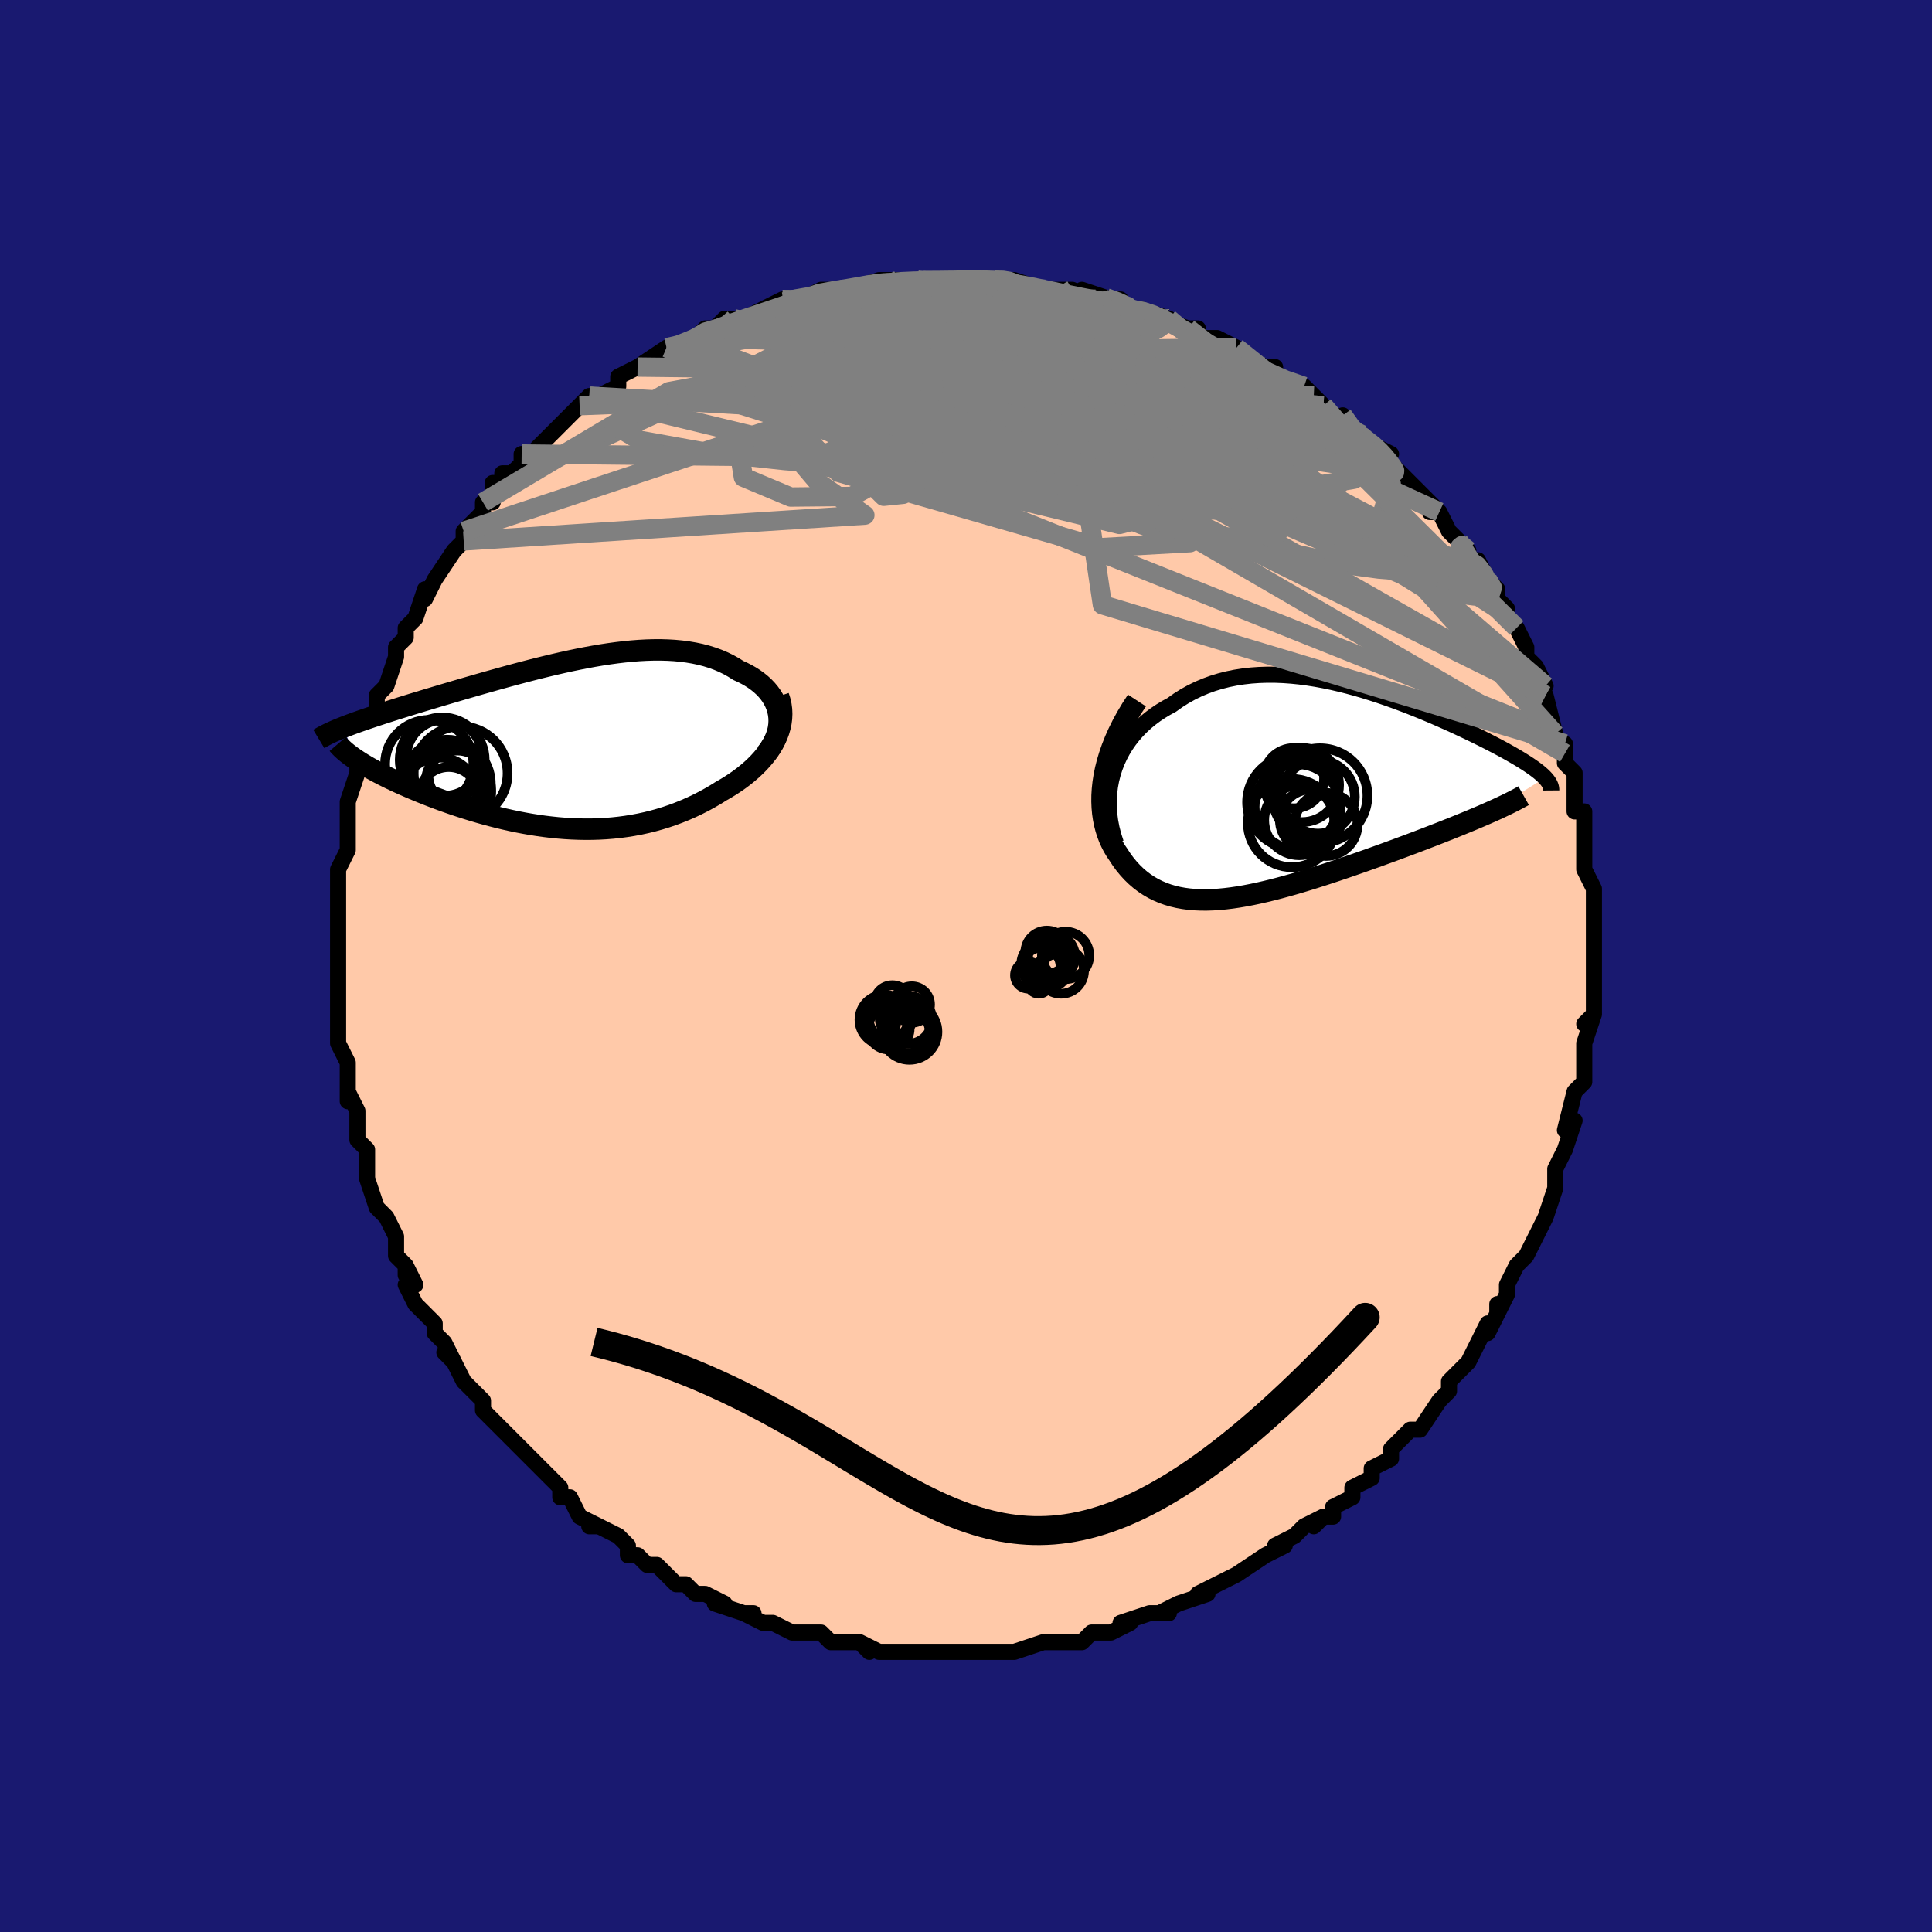 <svg viewBox="-100 -100 200 200" xmlns="http://www.w3.org/2000/svg" width="400" height="400" id="face-svg"><defs><clipPath id="leftEyeClipPath"><polyline points="22.197,-3.194,22.115,-3.575,21.999,-3.946,21.852,-4.307,21.675,-4.656,21.469,-4.995,21.235,-5.321,20.974,-5.634,20.686,-5.935,20.374,-6.221,20.038,-6.494,19.68,-6.753,19.299,-6.998,18.897,-7.227,18.475,-7.443,18.034,-7.643,17.539,-7.957,17.02,-8.247,16.478,-8.511,15.914,-8.75,15.328,-8.963,14.722,-9.151,14.097,-9.313,13.453,-9.449,12.791,-9.561,12.113,-9.649,11.419,-9.714,10.711,-9.755,9.989,-9.775,9.254,-9.773,8.508,-9.751,7.752,-9.71,6.986,-9.65,6.212,-9.573,5.431,-9.48,4.644,-9.372,3.852,-9.251,3.057,-9.116,2.258,-8.969,1.458,-8.812,0.657,-8.646,-0.143,-8.471,-0.942,-8.288,-1.738,-8.099,-2.531,-7.905,-3.319,-7.706,-4.102,-7.503,-4.878,-7.298,-5.647,-7.091,-6.407,-6.882,-7.159,-6.673,-7.901,-6.465,-8.632,-6.257,-9.351,-6.05,-10.059,-5.846,-10.753,-5.644,-11.434,-5.444,-12.102,-5.247,-12.754,-5.054,-13.392,-4.864,-14.014,-4.678,-14.621,-4.495,-15.212,-4.316,-15.786,-4.14,-16.343,-3.968,-16.885,-3.799,-17.41,-3.633,-17.922,-3.471,-18.419,-3.311,-18.902,-3.155,-19.37,-3.002,-19.823,-2.851,-20.261,-2.704,-20.685,-2.56,-21.092,-2.418,-21.485,-2.279,-21.862,-2.142,-22.224,-2.008,-22.57,-1.877,-22.901,-1.747,-21.469,1.625,-21.188,1.808,-20.892,1.993,-20.581,2.181,-20.254,2.372,-19.913,2.565,-19.556,2.76,-19.185,2.958,-18.799,3.157,-18.398,3.358,-17.984,3.56,-17.556,3.764,-17.114,3.968,-16.66,4.173,-16.192,4.379,-15.71,4.586,-15.213,4.794,-14.701,5.004,-14.173,5.214,-13.631,5.424,-13.076,5.634,-12.507,5.842,-11.925,6.049,-11.332,6.254,-10.726,6.455,-10.109,6.653,-9.482,6.847,-8.845,7.036,-8.199,7.219,-7.544,7.395,-6.882,7.564,-6.211,7.726,-5.534,7.879,-4.851,8.022,-4.162,8.155,-3.469,8.278,-2.771,8.389,-2.069,8.488,-1.364,8.573,-0.657,8.646,0.052,8.704,0.762,8.747,1.474,8.775,2.185,8.787,2.897,8.783,3.607,8.762,4.317,8.723,5.024,8.666,5.729,8.591,6.431,8.498,7.13,8.386,7.825,8.255,8.516,8.105,9.202,7.935,9.882,7.746,10.556,7.538,11.225,7.311,11.885,7.064,12.539,6.799,13.184,6.516,13.82,6.214,14.447,5.895,15.063,5.558,15.668,5.206,16.261,4.837,16.753,4.555,17.232,4.26,17.698,3.955,18.15,3.638,18.586,3.311,19.006,2.972,19.409,2.624,19.793,2.265,20.158,1.897,20.502,1.519,20.824,1.132,21.123,0.736,21.397,0.332,21.646,-0.08,21.866,-0.499"></polyline></clipPath><clipPath id="rightEyeClipPath"><polyline points="-19.852,-2.002,-19.651,-2.633,-19.415,-3.244,-19.144,-3.834,-18.841,-4.403,-18.507,-4.95,-18.143,-5.474,-17.751,-5.976,-17.332,-6.454,-16.887,-6.908,-16.419,-7.338,-15.927,-7.745,-15.413,-8.127,-14.879,-8.485,-14.326,-8.819,-13.755,-9.129,-13.099,-9.596,-12.421,-10.025,-11.721,-10.416,-11.001,-10.767,-10.263,-11.08,-9.507,-11.355,-8.736,-11.591,-7.95,-11.79,-7.152,-11.953,-6.342,-12.079,-5.523,-12.172,-4.696,-12.23,-3.862,-12.257,-3.022,-12.253,-2.179,-12.22,-1.333,-12.159,-0.486,-12.072,0.361,-11.96,1.206,-11.826,2.048,-11.671,2.885,-11.496,3.718,-11.303,4.544,-11.094,5.362,-10.871,6.171,-10.635,6.97,-10.387,7.758,-10.13,8.534,-9.864,9.298,-9.592,10.047,-9.314,10.782,-9.033,11.502,-8.748,12.206,-8.462,12.893,-8.175,13.563,-7.889,14.215,-7.604,14.849,-7.321,15.464,-7.042,16.06,-6.766,16.637,-6.495,17.195,-6.228,17.732,-5.967,18.251,-5.712,18.749,-5.462,19.228,-5.218,19.687,-4.98,20.127,-4.749,20.547,-4.523,20.949,-4.302,21.332,-4.087,21.698,-3.877,22.046,-3.672,22.377,-3.473,22.691,-3.278,22.988,-3.089,23.268,-2.906,23.53,-2.726,23.776,-2.552,24.005,-2.383,24.217,-2.217,24.412,-2.056,24.592,-1.9,24.754,-1.747,24.901,-1.598,19.211,1.973,18.771,2.167,18.315,2.364,17.842,2.566,17.354,2.771,16.85,2.98,16.331,3.193,15.797,3.41,15.249,3.63,14.687,3.853,14.113,4.08,13.525,4.31,12.925,4.542,12.314,4.777,11.693,5.015,11.058,5.255,10.408,5.498,9.744,5.745,9.068,5.994,8.379,6.245,7.68,6.498,6.972,6.752,6.254,7.007,5.53,7.261,4.799,7.515,4.063,7.767,3.323,8.017,2.58,8.264,1.836,8.506,1.091,8.744,0.346,8.976,-0.397,9.201,-1.137,9.419,-1.875,9.627,-2.607,9.826,-3.334,10.014,-4.055,10.189,-4.768,10.352,-5.474,10.501,-6.171,10.635,-6.858,10.752,-7.535,10.852,-8.201,10.933,-8.856,10.995,-9.499,11.036,-10.129,11.056,-10.746,11.053,-11.35,11.026,-11.94,10.975,-12.515,10.899,-13.077,10.797,-13.623,10.668,-14.155,10.511,-14.671,10.326,-15.172,10.112,-15.658,9.869,-16.127,9.596,-16.581,9.294,-17.018,8.961,-17.439,8.598,-17.843,8.205,-18.23,7.782,-18.601,7.33,-18.953,6.848,-19.287,6.338,-19.552,5.947,-19.796,5.536,-20.02,5.102,-20.223,4.648,-20.404,4.172,-20.561,3.675,-20.694,3.156,-20.802,2.617,-20.883,2.056,-20.936,1.474,-20.96,0.871,-20.954,0.247,-20.915,-0.397,-20.843,-1.061,-20.736,-1.746"></polyline></clipPath><filter id="fuzzy"><feTurbulence id="turbulence" baseFrequency="0.05" numOctaves="3" type="noise" result="noise"></feTurbulence><feDisplacementMap in="SourceGraphic" in2="noise" scale="2"></feDisplacementMap></filter><linearGradient id="rainbowGradient" x1="0%" y1="0%" x2="100%" y2="0%"><stop offset="0%" style="stop-color: rgb(185, 55, 55);  stop-opacity: 1"></stop><stop offset="50%" style="stop-color: rgb(167, 133, 106);  stop-opacity: 1"></stop><stop offset="100%" style="stop-color: rgb(80, 68, 68);  stop-opacity: 1"></stop></linearGradient></defs><title>That&#39;s an ugly face</title><desc>CREATED BY XUAN TANG, MORE INFO AT TXSTC55.GITHUB.IO</desc><rect x="-100" y="-100" width="100%" height="100%" opacity="1" fill="rgb(25, 25, 112)"></rect><polyline id="faceContour" points="65,1,65,0,65,3,65,2,65,5,64,6,65,5,64,8,64,8,64,10,64,10,64,12,63,13,63,13,62,17,63,16,62,19,62,19,62,19,62,19,61,21,61,22,61,23,61,23,60,26,59,28,59,28,59,28,58,30,58,30,57,31,56,33,56,34,55,36,55,35,55,36,54,38,54,37,53,39,52,41,51,42,52,41,51,42,50,43,50,44,49,45,49,45,47,48,46,48,46,48,44,50,44,50,44,51,42,52,42,52,42,53,40,54,40,55,38,56,38,57,37,57,36,58,37,57,35,58,34,59,34,59,32,60,33,60,31,61,31,61,28,63,28,63,26,64,26,64,24,65,24,65,25,65,22,66,20,67,21,67,20,67,19,67,16,68,17,68,15,69,15,69,15,69,13,69,13,69,12,70,10,70,9,70,9,70,8,70,5,71,5,71,3,71,4,71,2,71,1,71,0,71,-1,71,-2,71,-3,71,-5,71,-5,71,-7,71,-6,71,-7,71,-9,71,-11,70,-10,71,-11,70,-12,70,-14,70,-15,69,-15,69,-18,69,-18,69,-18,69,-20,68,-21,68,-23,67,-22,67,-23,67,-23,67,-26,66,-25,66,-27,65,-28,65,-29,64,-30,64,-31,63,-32,62,-33,62,-33,62,-34,61,-35,61,-35,60,-36,59,-38,58,-39,58,-38,58,-40,57,-40,57,-41,55,-42,55,-42,54,-43,53,-44,52,-45,51,-46,50,-47,49,-47,49,-47,49,-49,47,-50,46,-50,45,-51,44,-51,44,-52,43,-53,41,-54,40,-53,41,-54,39,-54,39,-55,38,-55,37,-57,35,-58,33,-57,33,-58,31,-58,32,-58,31,-59,30,-59,28,-60,26,-60,26,-60,26,-61,25,-62,22,-62,21,-62,21,-62,19,-63,18,-63,16,-63,15,-64,13,-64,13,-64,14,-64,13,-64,11,-64,10,-65,8,-65,7,-65,7,-65,5,-65,4,-65,4,-65,1,-65,0,-65,-1,-65,-3,-65,-5,-65,-6,-65,-7,-65,-7,-65,-8,-65,-9,-65,-10,-64,-12,-64,-12,-64,-14,-64,-14,-64,-17,-64,-17,-64,-17,-63,-20,-63,-20,-63,-21,-62,-23,-62,-23,-62,-24,-62,-25,-61,-26,-61,-28,-60,-29,-60,-29,-59,-32,-59,-33,-58,-34,-58,-35,-58,-35,-57,-36,-57,-36,-56,-39,-56,-38,-55,-40,-55,-40,-53,-43,-53,-43,-52,-44,-52,-45,-51,-46,-50,-47,-50,-48,-49,-48,-49,-50,-48,-50,-48,-51,-47,-51,-46,-52,-46,-53,-45,-53,-43,-55,-43,-55,-41,-57,-41,-57,-41,-57,-39,-59,-39,-59,-40,-58,-36,-60,-36,-61,-36,-61,-34,-62,-34,-62,-34,-62,-31,-64,-31,-64,-30,-64,-28,-65,-28,-65,-27,-66,-26,-66,-26,-66,-25,-67,-23,-67,-24,-67,-23,-67,-21,-68,-19,-69,-18,-69,-18,-69,-16,-69,-17,-69,-15,-70,-13,-70,-12,-70,-12,-70,-9,-71,-8,-71,-7,-71,-7,-71,-5,-71,-4,-71,-3,-71,-5,-71,-1,-71,-2,-71,1,-71,2,-71,2,-71,3,-71,4,-71,5,-71,5,-71,8,-70,9,-70,9,-70,11,-70,13,-69,12,-70,15,-69,15,-69,16,-69,16,-68,17,-68,18,-68,21,-67,21,-67,20,-67,23,-66,24,-66,24,-65,26,-65,26,-65,28,-64,28,-64,29,-63,31,-62,32,-62,32,-62,32,-61,35,-60,35,-60,36,-59,37,-58,38,-57,37,-58,40,-55,39,-57,40,-55,41,-55,42,-54,42,-54,44,-53,43,-53,45,-51,45,-51,48,-48,48,-47,49,-47,48,-48,49,-47,50,-45,52,-43,51,-44,51,-44,52,-42,53,-42,54,-40,55,-39,55,-38,56,-37,55,-37,57,-35,58,-33,58,-33,58,-33,58,-32,59,-31,60,-29,59,-30,60,-28,60,-28,61,-24,61,-24,62,-22,62,-23,62,-21,62,-21,63,-20,63,-18,63,-17,63,-16,64,-16,64,-14,64,-12,64,-11,64,-10,64,-10,65,-8,65,-7,65,-7,65,-4,65,-3,65,-3,65,-1,65,-1,65,1,65,0" fill="#ffc9a9" stroke="black" stroke-width="1.667" stroke-linejoin="round" filter="url(#fuzzy)"></polyline><g transform="translate(35.041 -17.896)"><polyline id="rightCountour" points="-19.852,-2.002,-19.651,-2.633,-19.415,-3.244,-19.144,-3.834,-18.841,-4.403,-18.507,-4.95,-18.143,-5.474,-17.751,-5.976,-17.332,-6.454,-16.887,-6.908,-16.419,-7.338,-15.927,-7.745,-15.413,-8.127,-14.879,-8.485,-14.326,-8.819,-13.755,-9.129,-13.099,-9.596,-12.421,-10.025,-11.721,-10.416,-11.001,-10.767,-10.263,-11.08,-9.507,-11.355,-8.736,-11.591,-7.95,-11.79,-7.152,-11.953,-6.342,-12.079,-5.523,-12.172,-4.696,-12.23,-3.862,-12.257,-3.022,-12.253,-2.179,-12.22,-1.333,-12.159,-0.486,-12.072,0.361,-11.96,1.206,-11.826,2.048,-11.671,2.885,-11.496,3.718,-11.303,4.544,-11.094,5.362,-10.871,6.171,-10.635,6.97,-10.387,7.758,-10.13,8.534,-9.864,9.298,-9.592,10.047,-9.314,10.782,-9.033,11.502,-8.748,12.206,-8.462,12.893,-8.175,13.563,-7.889,14.215,-7.604,14.849,-7.321,15.464,-7.042,16.06,-6.766,16.637,-6.495,17.195,-6.228,17.732,-5.967,18.251,-5.712,18.749,-5.462,19.228,-5.218,19.687,-4.98,20.127,-4.749,20.547,-4.523,20.949,-4.302,21.332,-4.087,21.698,-3.877,22.046,-3.672,22.377,-3.473,22.691,-3.278,22.988,-3.089,23.268,-2.906,23.53,-2.726,23.776,-2.552,24.005,-2.383,24.217,-2.217,24.412,-2.056,24.592,-1.9,24.754,-1.747,24.901,-1.598,19.211,1.973,18.771,2.167,18.315,2.364,17.842,2.566,17.354,2.771,16.85,2.98,16.331,3.193,15.797,3.41,15.249,3.63,14.687,3.853,14.113,4.08,13.525,4.31,12.925,4.542,12.314,4.777,11.693,5.015,11.058,5.255,10.408,5.498,9.744,5.745,9.068,5.994,8.379,6.245,7.68,6.498,6.972,6.752,6.254,7.007,5.53,7.261,4.799,7.515,4.063,7.767,3.323,8.017,2.58,8.264,1.836,8.506,1.091,8.744,0.346,8.976,-0.397,9.201,-1.137,9.419,-1.875,9.627,-2.607,9.826,-3.334,10.014,-4.055,10.189,-4.768,10.352,-5.474,10.501,-6.171,10.635,-6.858,10.752,-7.535,10.852,-8.201,10.933,-8.856,10.995,-9.499,11.036,-10.129,11.056,-10.746,11.053,-11.35,11.026,-11.94,10.975,-12.515,10.899,-13.077,10.797,-13.623,10.668,-14.155,10.511,-14.671,10.326,-15.172,10.112,-15.658,9.869,-16.127,9.596,-16.581,9.294,-17.018,8.961,-17.439,8.598,-17.843,8.205,-18.23,7.782,-18.601,7.33,-18.953,6.848,-19.287,6.338,-19.552,5.947,-19.796,5.536,-20.02,5.102,-20.223,4.648,-20.404,4.172,-20.561,3.675,-20.694,3.156,-20.802,2.617,-20.883,2.056,-20.936,1.474,-20.96,0.871,-20.954,0.247,-20.915,-0.397,-20.843,-1.061,-20.736,-1.746" fill="white" stroke="white" stroke-width="0" stroke-linejoin="round" filter="url(#fuzzy)"></polyline></g><g transform="translate(-41.601 -22.948)"><polyline id="leftCountour" points="22.197,-3.194,22.115,-3.575,21.999,-3.946,21.852,-4.307,21.675,-4.656,21.469,-4.995,21.235,-5.321,20.974,-5.634,20.686,-5.935,20.374,-6.221,20.038,-6.494,19.68,-6.753,19.299,-6.998,18.897,-7.227,18.475,-7.443,18.034,-7.643,17.539,-7.957,17.02,-8.247,16.478,-8.511,15.914,-8.75,15.328,-8.963,14.722,-9.151,14.097,-9.313,13.453,-9.449,12.791,-9.561,12.113,-9.649,11.419,-9.714,10.711,-9.755,9.989,-9.775,9.254,-9.773,8.508,-9.751,7.752,-9.71,6.986,-9.65,6.212,-9.573,5.431,-9.48,4.644,-9.372,3.852,-9.251,3.057,-9.116,2.258,-8.969,1.458,-8.812,0.657,-8.646,-0.143,-8.471,-0.942,-8.288,-1.738,-8.099,-2.531,-7.905,-3.319,-7.706,-4.102,-7.503,-4.878,-7.298,-5.647,-7.091,-6.407,-6.882,-7.159,-6.673,-7.901,-6.465,-8.632,-6.257,-9.351,-6.05,-10.059,-5.846,-10.753,-5.644,-11.434,-5.444,-12.102,-5.247,-12.754,-5.054,-13.392,-4.864,-14.014,-4.678,-14.621,-4.495,-15.212,-4.316,-15.786,-4.14,-16.343,-3.968,-16.885,-3.799,-17.41,-3.633,-17.922,-3.471,-18.419,-3.311,-18.902,-3.155,-19.37,-3.002,-19.823,-2.851,-20.261,-2.704,-20.685,-2.56,-21.092,-2.418,-21.485,-2.279,-21.862,-2.142,-22.224,-2.008,-22.57,-1.877,-22.901,-1.747,-21.469,1.625,-21.188,1.808,-20.892,1.993,-20.581,2.181,-20.254,2.372,-19.913,2.565,-19.556,2.76,-19.185,2.958,-18.799,3.157,-18.398,3.358,-17.984,3.56,-17.556,3.764,-17.114,3.968,-16.66,4.173,-16.192,4.379,-15.71,4.586,-15.213,4.794,-14.701,5.004,-14.173,5.214,-13.631,5.424,-13.076,5.634,-12.507,5.842,-11.925,6.049,-11.332,6.254,-10.726,6.455,-10.109,6.653,-9.482,6.847,-8.845,7.036,-8.199,7.219,-7.544,7.395,-6.882,7.564,-6.211,7.726,-5.534,7.879,-4.851,8.022,-4.162,8.155,-3.469,8.278,-2.771,8.389,-2.069,8.488,-1.364,8.573,-0.657,8.646,0.052,8.704,0.762,8.747,1.474,8.775,2.185,8.787,2.897,8.783,3.607,8.762,4.317,8.723,5.024,8.666,5.729,8.591,6.431,8.498,7.13,8.386,7.825,8.255,8.516,8.105,9.202,7.935,9.882,7.746,10.556,7.538,11.225,7.311,11.885,7.064,12.539,6.799,13.184,6.516,13.82,6.214,14.447,5.895,15.063,5.558,15.668,5.206,16.261,4.837,16.753,4.555,17.232,4.26,17.698,3.955,18.15,3.638,18.586,3.311,19.006,2.972,19.409,2.624,19.793,2.265,20.158,1.897,20.502,1.519,20.824,1.132,21.123,0.736,21.397,0.332,21.646,-0.08,21.866,-0.499" fill="white" stroke="white" stroke-width="0" stroke-linejoin="round" filter="url(#fuzzy)"></polyline></g><g transform="translate(35.041 -17.896)"><polyline id="rightUpper" points="-19.531,5.172,-19.78,4.403,-19.975,3.642,-20.12,2.89,-20.215,2.148,-20.263,1.418,-20.265,0.702,-20.223,0.001,-20.139,-0.684,-20.015,-1.352,-19.852,-2.002,-19.651,-2.633,-19.415,-3.244,-19.144,-3.834,-18.841,-4.403,-18.507,-4.95,-18.143,-5.474,-17.751,-5.976,-17.332,-6.454,-16.887,-6.908,-16.419,-7.338,-15.927,-7.745,-15.413,-8.127,-14.879,-8.485,-14.326,-8.819,-13.755,-9.129,-13.099,-9.596,-12.421,-10.025,-11.721,-10.416,-11.001,-10.767,-10.263,-11.08,-9.507,-11.355,-8.736,-11.591,-7.95,-11.79,-7.152,-11.953,-6.342,-12.079,-5.523,-12.172,-4.696,-12.23,-3.862,-12.257,-3.022,-12.253,-2.179,-12.22,-1.333,-12.159,-0.486,-12.072,0.361,-11.96,1.206,-11.826,2.048,-11.671,2.885,-11.496,3.718,-11.303,4.544,-11.094,5.362,-10.871,6.171,-10.635,6.97,-10.387,7.758,-10.13,8.534,-9.864,9.298,-9.592,10.047,-9.314,10.782,-9.033,11.502,-8.748,12.206,-8.462,12.893,-8.175,13.563,-7.889,14.215,-7.604,14.849,-7.321,15.464,-7.042,16.06,-6.766,16.637,-6.495,17.195,-6.228,17.732,-5.967,18.251,-5.712,18.749,-5.462,19.228,-5.218,19.687,-4.98,20.127,-4.749,20.547,-4.523,20.949,-4.302,21.332,-4.087,21.698,-3.877,22.046,-3.672,22.377,-3.473,22.691,-3.278,22.988,-3.089,23.268,-2.906,23.53,-2.726,23.776,-2.552,24.005,-2.383,24.217,-2.217,24.412,-2.056,24.592,-1.9,24.754,-1.747,24.901,-1.598,25.032,-1.452,25.147,-1.31,25.247,-1.171,25.332,-1.035,25.402,-0.902,25.458,-0.772,25.499,-0.644,25.526,-0.519,25.54,-0.396,25.541,-0.276" fill="none" stroke="black" stroke-width="1.667" stroke-linejoin="round" filter="url(#fuzzy)"></polyline><polyline id="rightLower" points="-17.345,-9.588,-17.904,-8.731,-18.408,-7.888,-18.86,-7.06,-19.262,-6.248,-19.616,-5.453,-19.924,-4.675,-20.188,-3.915,-20.411,-3.173,-20.593,-2.45,-20.736,-1.746,-20.843,-1.061,-20.915,-0.397,-20.954,0.247,-20.96,0.871,-20.936,1.474,-20.883,2.056,-20.802,2.617,-20.694,3.156,-20.561,3.675,-20.404,4.172,-20.223,4.648,-20.02,5.102,-19.796,5.536,-19.552,5.947,-19.287,6.338,-18.953,6.848,-18.601,7.33,-18.23,7.782,-17.843,8.205,-17.439,8.598,-17.018,8.961,-16.581,9.294,-16.127,9.596,-15.658,9.869,-15.172,10.112,-14.671,10.326,-14.155,10.511,-13.623,10.668,-13.077,10.797,-12.515,10.899,-11.94,10.975,-11.35,11.026,-10.746,11.053,-10.129,11.056,-9.499,11.036,-8.856,10.995,-8.201,10.933,-7.535,10.852,-6.858,10.752,-6.171,10.635,-5.474,10.501,-4.768,10.352,-4.055,10.189,-3.334,10.014,-2.607,9.826,-1.875,9.627,-1.137,9.419,-0.397,9.201,0.346,8.976,1.091,8.744,1.836,8.506,2.58,8.264,3.323,8.017,4.063,7.767,4.799,7.515,5.53,7.261,6.254,7.007,6.972,6.752,7.68,6.498,8.379,6.245,9.068,5.994,9.744,5.745,10.408,5.498,11.058,5.255,11.693,5.015,12.314,4.777,12.925,4.542,13.525,4.31,14.113,4.08,14.687,3.853,15.249,3.63,15.797,3.41,16.331,3.193,16.85,2.98,17.354,2.771,17.842,2.566,18.315,2.364,18.771,2.167,19.211,1.973,19.634,1.784,20.04,1.598,20.429,1.417,20.802,1.24,21.157,1.067,21.495,0.898,21.817,0.733,22.122,0.572,22.411,0.415,22.683,0.262" fill="none" stroke="black" stroke-width="2.222" stroke-linejoin="round" filter="url(#fuzzy)"></polyline><!--[--><circle r="4.767" cx="-1.176" cy="0.94" stroke="black" fill="none" stroke-width="1" filter="url(#fuzzy)" clip-path="url(#rightEyeClipPath)"></circle><circle r="3.164" cx="0.616" cy="2.795" stroke="black" fill="none" stroke-width="1" filter="url(#fuzzy)" clip-path="url(#rightEyeClipPath)"></circle><circle r="3.122" cx="-1.095" cy="-1.549" stroke="black" fill="none" stroke-width="1" filter="url(#fuzzy)" clip-path="url(#rightEyeClipPath)"></circle><circle r="3.813" cx="1.397" cy="0.379" stroke="black" fill="none" stroke-width="1" filter="url(#fuzzy)" clip-path="url(#rightEyeClipPath)"></circle><circle r="3.261" cx="2.23" cy="3.245" stroke="black" fill="none" stroke-width="1" filter="url(#fuzzy)" clip-path="url(#rightEyeClipPath)"></circle><circle r="3.839" cx="-0.26" cy="-0.84" stroke="black" fill="none" stroke-width="1" filter="url(#fuzzy)" clip-path="url(#rightEyeClipPath)"></circle><circle r="4.905" cx="1.609" cy="0.261" stroke="black" fill="none" stroke-width="1" filter="url(#fuzzy)" clip-path="url(#rightEyeClipPath)"></circle><circle r="4.417" cx="-0.744" cy="1.42" stroke="black" fill="none" stroke-width="1" filter="url(#fuzzy)" clip-path="url(#rightEyeClipPath)"></circle><circle r="4.566" cx="-1.298" cy="3.101" stroke="black" fill="none" stroke-width="1" filter="url(#fuzzy)" clip-path="url(#rightEyeClipPath)"></circle><circle r="3.622" cx="-0.548" cy="2.808" stroke="black" fill="none" stroke-width="1" filter="url(#fuzzy)" clip-path="url(#rightEyeClipPath)"></circle><!--]--></g><g transform="translate(-41.601 -22.948)"><polyline id="leftUpper" points="20.948,0.923,21.263,0.504,21.532,0.082,21.757,-0.339,21.938,-0.76,22.078,-1.179,22.177,-1.593,22.238,-2.003,22.26,-2.407,22.246,-2.805,22.197,-3.194,22.115,-3.575,21.999,-3.946,21.852,-4.307,21.675,-4.656,21.469,-4.995,21.235,-5.321,20.974,-5.634,20.686,-5.935,20.374,-6.221,20.038,-6.494,19.68,-6.753,19.299,-6.998,18.897,-7.227,18.475,-7.443,18.034,-7.643,17.539,-7.957,17.02,-8.247,16.478,-8.511,15.914,-8.75,15.328,-8.963,14.722,-9.151,14.097,-9.313,13.453,-9.449,12.791,-9.561,12.113,-9.649,11.419,-9.714,10.711,-9.755,9.989,-9.775,9.254,-9.773,8.508,-9.751,7.752,-9.71,6.986,-9.65,6.212,-9.573,5.431,-9.48,4.644,-9.372,3.852,-9.251,3.057,-9.116,2.258,-8.969,1.458,-8.812,0.657,-8.646,-0.143,-8.471,-0.942,-8.288,-1.738,-8.099,-2.531,-7.905,-3.319,-7.706,-4.102,-7.503,-4.878,-7.298,-5.647,-7.091,-6.407,-6.882,-7.159,-6.673,-7.901,-6.465,-8.632,-6.257,-9.351,-6.05,-10.059,-5.846,-10.753,-5.644,-11.434,-5.444,-12.102,-5.247,-12.754,-5.054,-13.392,-4.864,-14.014,-4.678,-14.621,-4.495,-15.212,-4.316,-15.786,-4.14,-16.343,-3.968,-16.885,-3.799,-17.41,-3.633,-17.922,-3.471,-18.419,-3.311,-18.902,-3.155,-19.37,-3.002,-19.823,-2.851,-20.261,-2.704,-20.685,-2.56,-21.092,-2.418,-21.485,-2.279,-21.862,-2.142,-22.224,-2.008,-22.57,-1.877,-22.901,-1.747,-23.217,-1.62,-23.518,-1.495,-23.803,-1.372,-24.074,-1.25,-24.329,-1.13,-24.571,-1.012,-24.797,-0.895,-25.01,-0.78,-25.209,-0.666,-25.395,-0.554" fill="none" stroke="black" stroke-width="2.222" stroke-linejoin="round" filter="url(#fuzzy)"></polyline><polyline id="leftLower" points="22.189,-4.972,22.338,-4.512,22.442,-4.053,22.503,-3.595,22.521,-3.14,22.5,-2.688,22.442,-2.24,22.347,-1.796,22.219,-1.358,22.058,-0.926,21.866,-0.499,21.646,-0.08,21.397,0.332,21.123,0.736,20.824,1.132,20.502,1.519,20.158,1.897,19.793,2.265,19.409,2.624,19.006,2.972,18.586,3.311,18.15,3.638,17.698,3.955,17.232,4.26,16.753,4.555,16.261,4.837,15.668,5.206,15.063,5.558,14.447,5.895,13.82,6.214,13.184,6.516,12.539,6.799,11.885,7.064,11.225,7.311,10.556,7.538,9.882,7.746,9.202,7.935,8.516,8.105,7.825,8.255,7.13,8.386,6.431,8.498,5.729,8.591,5.024,8.666,4.317,8.723,3.607,8.762,2.897,8.783,2.185,8.787,1.474,8.775,0.762,8.747,0.052,8.704,-0.657,8.646,-1.364,8.573,-2.069,8.488,-2.771,8.389,-3.469,8.278,-4.162,8.155,-4.851,8.022,-5.534,7.879,-6.211,7.726,-6.882,7.564,-7.544,7.395,-8.199,7.219,-8.845,7.036,-9.482,6.847,-10.109,6.653,-10.726,6.455,-11.332,6.254,-11.925,6.049,-12.507,5.842,-13.076,5.634,-13.631,5.424,-14.173,5.214,-14.701,5.004,-15.213,4.794,-15.71,4.586,-16.192,4.379,-16.66,4.173,-17.114,3.968,-17.556,3.764,-17.984,3.56,-18.398,3.358,-18.799,3.157,-19.185,2.958,-19.556,2.76,-19.913,2.565,-20.254,2.372,-20.581,2.181,-20.892,1.993,-21.188,1.808,-21.469,1.625,-21.733,1.446,-21.983,1.269,-22.217,1.096,-22.436,0.925,-22.639,0.758,-22.827,0.594,-23,0.434,-23.159,0.276,-23.303,0.122,-23.433,-0.03" fill="none" stroke="black" stroke-width="2.222" stroke-linejoin="round" filter="url(#fuzzy)"></polyline><!--[--><circle r="4.857" cx="-10.714" cy="2.999" stroke="black" fill="none" stroke-width="1" filter="url(#fuzzy)" clip-path="url(#leftEyeClipPath)"></circle><circle r="3.273" cx="-11.057" cy="3.916" stroke="black" fill="none" stroke-width="1" filter="url(#fuzzy)" clip-path="url(#leftEyeClipPath)"></circle><circle r="3.953" cx="-12.393" cy="1.377" stroke="black" fill="none" stroke-width="1" filter="url(#fuzzy)" clip-path="url(#leftEyeClipPath)"></circle><circle r="4.529" cx="-12.126" cy="4.05" stroke="black" fill="none" stroke-width="1" filter="url(#fuzzy)" clip-path="url(#leftEyeClipPath)"></circle><circle r="4.397" cx="-12.622" cy="1.618" stroke="black" fill="none" stroke-width="1" filter="url(#fuzzy)" clip-path="url(#leftEyeClipPath)"></circle><circle r="3.13" cx="-11.944" cy="5.479" stroke="black" fill="none" stroke-width="1" filter="url(#fuzzy)" clip-path="url(#leftEyeClipPath)"></circle><circle r="4.572" cx="-13.965" cy="2.042" stroke="black" fill="none" stroke-width="1" filter="url(#fuzzy)" clip-path="url(#leftEyeClipPath)"></circle><circle r="3.076" cx="-10.976" cy="3.219" stroke="black" fill="none" stroke-width="1" filter="url(#fuzzy)" clip-path="url(#leftEyeClipPath)"></circle><circle r="3.93" cx="-12.911" cy="5.298" stroke="black" fill="none" stroke-width="1" filter="url(#fuzzy)" clip-path="url(#leftEyeClipPath)"></circle><circle r="4.585" cx="-12.13" cy="4.84" stroke="black" fill="none" stroke-width="1" filter="url(#fuzzy)" clip-path="url(#leftEyeClipPath)"></circle><!--]--></g><g id="hairs"><!--[--><polyline points="-1,-71,-0.81,-71,0.249,-71,1.27,-70.999,2.1,-70.995,2.781,-70.979,3.342,-70.938,3.78,-70.862,4.064,-70.753,4.155,-70.632,3.998,-70.527,3.531,-70.46,2.68,-70.44,1.371,-70.466,-0.441,-70.536,-2.745,-70.645,-5.55,-70.793" fill="none" stroke="rgb(128, 128, 128)" stroke-width="2" stroke-linejoin="round" filter="url(#fuzzy)"></polyline><polyline points="-12,-70,-11.255,-70.219,-10.13,-70.469,-9.311,-70.532,-8.888,-70.405,-8.812,-70.128,-9.062,-69.725,-9.646,-69.201,-10.576,-68.548,-11.843,-67.749,-13.447,-66.786,-15.414,-65.641,-17.804,-64.3,-20.68,-62.762,-24.081,-61.03,-28.011,-59.113,-32.454,-57.023,-37.402,-54.773,-42.869,-52.385" fill="none" stroke="rgb(128, 128, 128)" stroke-width="2" stroke-linejoin="round" filter="url(#fuzzy)"></polyline><polyline points="52,-42,52.897,-41.464,53.59,-40.561,54.005,-39.754,54.158,-39.145,54.111,-38.719,53.9,-38.457,53.516,-38.381,52.914,-38.531,52.053,-38.94,50.912,-39.615,49.488,-40.543,47.785,-41.71,45.796,-43.113,43.505,-44.755,40.89,-46.643,37.943,-48.794,34.676,-51.246,31.115,-54.062,27.268,-57.31,23.052,-61.011,18.204,-65.168" fill="none" stroke="rgb(128, 128, 128)" stroke-width="2" stroke-linejoin="round" filter="url(#fuzzy)"></polyline><polyline points="-13,-70,-12.102,-70.066,-10.88,-70.29,-9.436,-70.543,-8.005,-70.732,-6.679,-70.843,-5.465,-70.9,-4.363,-70.929,-3.375,-70.949,-2.494,-70.966,-1.701,-70.98,-0.989,-70.99,-0.382,-70.996,0.055,-70.998,0.246,-70.999,0.142,-70.999,-0.252,-70.998,-0.877,-70.995,-1.693,-70.988,-2.773,-70.975,-4.389,-70.965" fill="none" stroke="rgb(128, 128, 128)" stroke-width="2" stroke-linejoin="round" filter="url(#fuzzy)"></polyline><polyline points="3,-71,3.822,-70.984,4.466,-70.877,5.009,-70.656,5.363,-70.38,5.391,-70.108,5.005,-69.86,4.143,-69.622,2.731,-69.364,0.689,-69.052,-2.036,-68.668,-5.443,-68.225,-9.489,-67.767,-14.171,-67.324,-19.632,-66.83" fill="none" stroke="rgb(128, 128, 128)" stroke-width="2" stroke-linejoin="round" filter="url(#fuzzy)"></polyline><polyline points="-28,-65,-26.959,-65.633,-25.766,-65.974,-24.337,-66.266,-22.646,-66.553,-20.719,-66.833,-18.564,-67.127,-16.19,-67.456,-13.637,-67.817,-10.98,-68.179,-8.304,-68.508,-5.678,-68.786,-3.137,-69.022,-0.696,-69.237,1.63,-69.443,3.79,-69.635,5.671,-69.808,7.232,-69.95" fill="none" stroke="rgb(128, 128, 128)" stroke-width="2" stroke-linejoin="round" filter="url(#fuzzy)"></polyline><polyline points="-17,-69,-15.168,-69.629,-13.652,-69.908,-12.372,-70.109,-11.198,-70.314,-10.12,-70.505,-9.188,-70.647,-8.442,-70.719,-7.901,-70.723,-7.572,-70.671,-7.464,-70.571,-7.582,-70.425,-7.92,-70.229,-8.467,-69.983,-9.218,-69.689,-10.19,-69.354,-11.421,-68.98,-12.951,-68.559,-14.808,-68.081,-16.995,-67.529,-19.513,-66.885,-22.386,-66.12,-25.717,-65.197" fill="none" stroke="rgb(128, 128, 128)" stroke-width="2" stroke-linejoin="round" filter="url(#fuzzy)"></polyline><polyline points="-31,-64,-29.803,-64.275,-28.576,-64.756,-27.442,-65.256,-26.338,-65.731,-25.217,-66.176,-24.071,-66.598,-22.907,-67.002,-21.741,-67.395,-20.585,-67.782,-19.461,-68.162,-18.41,-68.523,-17.497,-68.838,-16.793,-69.079,-16.345,-69.229,-16.159,-69.292,-16.195,-69.291,-16.411,-69.254,-16.823,-69.188,-17.549,-69.057,-18.824,-68.75" fill="none" stroke="rgb(128, 128, 128)" stroke-width="2" stroke-linejoin="round" filter="url(#fuzzy)"></polyline><polyline points="1,-71,1.774,-70.98,2.576,-70.92,3.577,-70.819,4.76,-70.66,6.093,-70.433,7.535,-70.146,9.027,-69.829,10.504,-69.514,11.905,-69.227,13.187,-68.978,14.318,-68.77,15.267,-68.597,16,-68.458,16.486,-68.352,16.712,-68.289,16.702,-68.282,16.519,-68.351,16.199,-68.509,15.648,-68.763,14.519,-69.167" fill="none" stroke="rgb(128, 128, 128)" stroke-width="2" stroke-linejoin="round" filter="url(#fuzzy)"></polyline><polyline points="17,-68,18.296,-67.759,19.355,-67.414,19.933,-67.109,20.232,-66.819,20.35,-66.527,20.262,-66.245,19.912,-65.991,19.26,-65.769,18.283,-65.571,16.966,-65.387,15.28,-65.214,13.185,-65.051,10.633,-64.907,7.595,-64.794,4.071,-64.725,0.093,-64.715,-4.322,-64.773,-9.202,-64.895,-14.594,-65.083,-20.485,-65.399" fill="none" stroke="rgb(128, 128, 128)" stroke-width="2" stroke-linejoin="round" filter="url(#fuzzy)"></polyline><polyline points="52,-43,51.349,-43.528,51.143,-43.362,51.085,-42.865,50.928,-42.278,50.503,-41.735,49.718,-41.308,48.541,-41.026,46.979,-40.893,45.047,-40.909,42.75,-41.087,40.075,-41.449,37.007,-42.01,33.531,-42.768,29.644,-43.705,25.34,-44.799,20.606,-46.035,15.423,-47.407,9.763,-48.91,3.606,-50.543,-3.068,-52.314,-10.273,-54.249,-17.976,-56.41,-25.996,-58.939" fill="none" stroke="rgb(128, 128, 128)" stroke-width="2" stroke-linejoin="round" filter="url(#fuzzy)"></polyline><polyline points="-19,-69,-18.124,-68.99,-17.071,-68.992,-15.748,-69.057,-14.13,-69.188,-12.232,-69.35,-10.132,-69.507,-7.925,-69.65,-5.687,-69.78,-3.47,-69.897,-1.32,-69.991,0.72,-70.051,2.606,-70.076,4.295,-70.072,5.739,-70.052,6.882,-70.036,7.684,-70.042,8.238,-70.06" fill="none" stroke="rgb(128, 128, 128)" stroke-width="2" stroke-linejoin="round" filter="url(#fuzzy)"></polyline><polyline points="-18,-69,-16.672,-69.042,-15.342,-69.208,-13.533,-69.39,-11.362,-69.514,-8.977,-69.582,-6.462,-69.622,-3.879,-69.639,-1.294,-69.621,1.234,-69.553,3.66,-69.441,5.936,-69.304,8.013,-69.169,9.88,-69.06,11.637,-69.004,13.426,-69.029" fill="none" stroke="rgb(128, 128, 128)" stroke-width="2" stroke-linejoin="round" filter="url(#fuzzy)"></polyline><polyline points="39,-57,39.943,-55.682,40.801,-54.94,41.545,-54.382,42.192,-53.87,42.768,-53.339,43.297,-52.769,43.773,-52.187,44.155,-51.663,44.371,-51.283,44.358,-51.119,44.083,-51.195,43.547,-51.49,42.761,-51.972,41.724,-52.63,40.418,-53.49,38.817,-54.585,36.917,-55.924,34.727,-57.478,32.256,-59.223,29.501,-61.193,26.454,-63.476" fill="none" stroke="rgb(128, 128, 128)" stroke-width="2" stroke-linejoin="round" filter="url(#fuzzy)"></polyline><polyline points="1,-71,1.632,-70.995,2.01,-70.979,2.279,-70.937,2.4,-70.841,2.325,-70.671,1.999,-70.427,1.333,-70.126,0.202,-69.786,-1.51,-69.403,-3.871,-68.967,-6.883,-68.488,-10.516,-68.003,-14.788,-67.522,-19.889,-66.952" fill="none" stroke="rgb(128, 128, 128)" stroke-width="2" stroke-linejoin="round" filter="url(#fuzzy)"></polyline><polyline points="-5,-71,-4.036,-70.905,-2.998,-70.633,-1.543,-70.199,0.433,-69.613,2.833,-68.884,5.507,-68.027,8.338,-67.061,11.269,-66,14.299,-64.839,17.448,-63.572,20.714,-62.212,24.048,-60.816,27.365,-59.472,30.582,-58.252,33.678,-57.158,36.713,-56.108,39.691,-55.012" fill="none" stroke="rgb(128, 128, 128)" stroke-width="2" stroke-linejoin="round" filter="url(#fuzzy)"></polyline><polyline points="54,-40,54.48,-39.18,54.311,-38.644,53.68,-38.366,52.657,-38.301,51.203,-38.488,49.217,-39.015,46.613,-39.94,43.354,-41.254,39.431,-42.911,34.831,-44.881,29.527,-47.172,23.486,-49.809,16.686,-52.8,9.136,-56.128,0.895,-59.817,-7.985,-64.032" fill="none" stroke="rgb(128, 128, 128)" stroke-width="2" stroke-linejoin="round" filter="url(#fuzzy)"></polyline><polyline points="17,-68,18.427,-67.696,19.863,-67.174,21.091,-66.591,22.323,-65.933,23.662,-65.198,25.095,-64.405,26.578,-63.573,28.081,-62.712,29.586,-61.826,31.081,-60.919,32.552,-60.001,33.982,-59.088,35.346,-58.203,36.611,-57.374,37.743,-56.636,38.717,-56.022,39.522,-55.548,40.16,-55.211,40.637,-54.983,40.952,-54.838,41.084,-54.768,41.007,-54.788,40.687,-54.898" fill="none" stroke="rgb(128, 128, 128)" stroke-width="2" stroke-linejoin="round" filter="url(#fuzzy)"></polyline><polyline points="62,-23,14.119,-37.389,12.764,-46.54,14.643,-52.355,16.36,-54.46,19.21,-54.107,22.784,-53.051,25.648,-52.41,26.746,-52.344,26.108,-52.409,24.571,-52.18,22.862,-51.704,20.856,-51.491,17.732,-52.095,13.014,-53.632,7.568,-55.649,3.529,-57.527,2.863,-59.095,5.52,-60.839,8.917,-63.308,10.423,-66.189,11.951,-68.231,15,-69" fill="none" stroke="rgb(128, 128, 128)" stroke-width="2" stroke-linejoin="round" filter="url(#fuzzy)"></polyline><polyline points="-31,-64,20.533,-47.71,32.429,-48.66,31.426,-50.25,26.453,-51.725,22.546,-53.623,21.126,-55.666,20.403,-57.632,17.964,-59.528,13.182,-61.151,7.774,-61.996,4.599,-61.712,5.617,-60.586,10.051,-59.485,14.01,-59.236,13.107,-59.852,8.716,-59.654,15.283,-53.346,60,-28" fill="none" stroke="rgb(128, 128, 128)" stroke-width="2" stroke-linejoin="round" filter="url(#fuzzy)"></polyline><polyline points="-52,-44,-10.468,-46.676,-15.312,-50.063,-17.09,-52.159,-10.575,-53.214,-2.864,-53.927,1.939,-54.622,5.375,-55.079,10.56,-54.956,18.204,-54.249,26.319,-53.307,32.52,-52.493,35.493,-52.165,33.764,-53.322,23.919,-57.605,2.607,-64.195,-28,-65" fill="none" stroke="rgb(128, 128, 128)" stroke-width="2" stroke-linejoin="round" filter="url(#fuzzy)"></polyline><polyline points="17,-68,5.861,-68.578,10.532,-67.131,15.778,-64.952,16.513,-62.843,13.118,-60.681,8.572,-58.269,5.774,-55.847,6.076,-53.916,9.063,-52.89,13.133,-52.901,16.468,-53.728,18.017,-54.811,18.029,-55.411,17.79,-54.943,18.603,-53.341,20.683,-51.188,22.942,-49.428,24.22,-48.832,25.053,-49.614,27.596,-51.587,32.346,-54.51,36.22,-57.134,41,-55" fill="none" stroke="rgb(128, 128, 128)" stroke-width="2" stroke-linejoin="round" filter="url(#fuzzy)"></polyline><polyline points="-52,-45,-11.827,-58.313,-6.55,-60.737,-7.88,-58.276,-9.927,-55.567,-10.282,-54.26,-7.17,-54.101,-1.675,-54.65,2.658,-55.973,2.614,-58.087,-2.618,-60.261,-11.313,-61.402,-19.584,-61.338,-21.06,-61.201,-6.816,-61.212,37,-58" fill="none" stroke="rgb(128, 128, 128)" stroke-width="2" stroke-linejoin="round" filter="url(#fuzzy)"></polyline><polyline points="31,-62,-11.396,-60.531,-23.031,-61.735,-23.782,-61.001,-17.818,-58.912,-8.405,-57.353,0.177,-57.425,5.198,-58.831,6.666,-60.455,6.209,-61.336,5.236,-61.241,3.957,-60.567,1.619,-59.83,-2.594,-59.189,-8.673,-58.356,-15.234,-56.898,-19.437,-54.7,-17.811,-52.264,-9.022,-50.707,0.963,-51.728,-4.725,-57.016,-39,-59" fill="none" stroke="rgb(128, 128, 128)" stroke-width="2" stroke-linejoin="round" filter="url(#fuzzy)"></polyline><polyline points="-50,-48,-30.756,-59.458,-21.673,-61.131,-9.42,-61.115,2.639,-61.641,10.82,-62.374,15.029,-62.241,16.929,-60.588,17.645,-57.658,17.177,-54.388,15.347,-51.812,12.816,-50.544,10.997,-50.651,11.014,-51.819,12.942,-53.501,16.149,-55.016,19.994,-55.917,23.168,-56.759,21.517,-59.407,8.34,-65.066,-16,-69" fill="none" stroke="rgb(128, 128, 128)" stroke-width="2" stroke-linejoin="round" filter="url(#fuzzy)"></polyline><polyline points="37,-58,44.016,-49.933,42.78,-45.743,35.882,-45.814,29.284,-48.317,26.219,-50.886,26.006,-52.588,26.09,-53.898,24.431,-55.574,20.5,-57.661,14.433,-59.504,5.762,-60.614,-5.476,-61.293,-14.394,-62.203,-8.179,-63.532,28,-64" fill="none" stroke="rgb(128, 128, 128)" stroke-width="2" stroke-linejoin="round" filter="url(#fuzzy)"></polyline><polyline points="21,-67,39.723,-51.141,37.531,-48.62,25.971,-48.762,12.447,-48.677,0.279,-48.916,-7.973,-50.272,-9.804,-52.633,-4.697,-55.236,4.953,-57.177,15.612,-57.686,25.114,-56.478,32.845,-54.475,37.538,-54.032,36.657,-57.071,28,-64" fill="none" stroke="rgb(128, 128, 128)" stroke-width="2" stroke-linejoin="round" filter="url(#fuzzy)"></polyline><polyline points="8,-70,6.288,-64.44,9.384,-59.58,11.673,-57.707,14.678,-56.616,17.734,-55.25,19.774,-53.699,19.773,-52.501,16.956,-52.174,11.426,-52.985,4.537,-54.866,-1.544,-57.44,-4.9,-60.131,-4.857,-62.324,-2.338,-63.574,0.562,-63.782,1.508,-63.247,-0.97,-62.518,-6.684,-62.054,-13.785,-61.905,-19.71,-61.64,-22.161,-60.503,-18.076,-57.18,1.051,-47.969,61,-24" fill="none" stroke="rgb(128, 128, 128)" stroke-width="2" stroke-linejoin="round" filter="url(#fuzzy)"></polyline><polyline points="3,-71,4.762,-69.163,13.15,-64.987,16.474,-62.287,14.266,-61.332,12.02,-60.618,13.442,-59.206,17.722,-57.232,21.237,-55.443,20.693,-54.571,15.375,-54.943,7.517,-56.391,0.928,-58.394,-1.211,-60.345,1.829,-61.811,7.959,-62.742,13.716,-63.452,16.758,-64.249,17.03,-64.973,12.479,-65.69,-12,-70" fill="none" stroke="rgb(128, 128, 128)" stroke-width="2" stroke-linejoin="round" filter="url(#fuzzy)"></polyline><polyline points="-13,-70,-3.865,-69.911,6.443,-66.907,17.877,-60.658,27.593,-53.589,31.473,-48.546,27.888,-46.888,18.399,-48.27,6.32,-51.349,-5.025,-54.653,-13.287,-57.167,-17.275,-58.446,-16.779,-58.409,-12.383,-57.174,-5.401,-55.129,2.094,-53.092,7.332,-52.17,7.403,-53.11,0.657,-55.548,-11.539,-57.981,-24.229,-58.92,-30.718,-58.527,-24.547,-59.529,8,-70" fill="none" stroke="rgb(128, 128, 128)" stroke-width="2" stroke-linejoin="round" filter="url(#fuzzy)"></polyline><polyline points="37,-58,36.621,-57.612,30.914,-59.019,21.175,-61.958,11.747,-63.804,4.301,-63.679,-0.91,-62.08,-3.822,-59.769,-4.624,-57.272,-4.052,-54.938,-3.265,-53.082,-3.527,-51.936,-5.941,-51.531,-11.137,-51.719,-18.766,-52.319,-27.162,-53.227,-33.788,-54.422,-36.385,-55.962,-33.605,-58.087,-24.048,-61.303,-5.366,-65.635,21,-67" fill="none" stroke="rgb(128, 128, 128)" stroke-width="2" stroke-linejoin="round" filter="url(#fuzzy)"></polyline><polyline points="35,-60,33.048,-60.67,28.127,-62.881,23.061,-63.978,19.198,-63.146,17.721,-60.74,18.622,-57.781,20.575,-55.188,22.044,-53.339,22.335,-52.193,21.721,-51.632,20.794,-51.652,19.764,-52.331,18.312,-53.7,16.108,-55.662,13.515,-57.969,11.79,-60.246,12.372,-62.071,15.682,-63.131,20.566,-63.347,25.363,-62.675,30.228,-60.261,38.718,-53.124,57,-35" fill="none" stroke="rgb(128, 128, 128)" stroke-width="2" stroke-linejoin="round" filter="url(#fuzzy)"></polyline><polyline points="35,-60,13.422,-59.892,19.074,-56.197,20.864,-55.897,19.157,-57.669,19.755,-58.161,24.108,-56.289,29.644,-53.454,33.317,-51.671,33.975,-51.919,32.202,-53.808,28.646,-56.158,22.698,-57.673,13.194,-57.732,4.806,-57.68,32,-61" fill="none" stroke="rgb(128, 128, 128)" stroke-width="2" stroke-linejoin="round" filter="url(#fuzzy)"></polyline><polyline points="43,-53,32.938,-54.924,13.991,-59.285,6.138,-59.15,11.264,-55.734,21.806,-52.461,29.984,-51.66,32.089,-53.475,28.085,-56.593,19.766,-59.566,10.098,-61.543,3.76,-62.052,6.607,-60.183,21.926,-54.054,44.744,-42.095,60,-29" fill="none" stroke="rgb(128, 128, 128)" stroke-width="2" stroke-linejoin="round" filter="url(#fuzzy)"></polyline><polyline points="51,-44,52.837,-40.97,47.538,-43.519,34.946,-49.414,18.722,-55.725,3.564,-60.617,-7.391,-63.825,-13.225,-65.832,-14.561,-67.111,-12.574,-67.831,-8.362,-67.906,-2.848,-67.185,2.965,-65.675,7.754,-63.696,10.074,-61.821,9.262,-60.583,6.552,-60.144,4.934,-60.324,6.303,-61.09,7.331,-62.978,2.083,-66.634,5,-71" fill="none" stroke="rgb(128, 128, 128)" stroke-width="2" stroke-linejoin="round" filter="url(#fuzzy)"></polyline><polyline points="29,-63,40.172,-50.388,35.641,-49.628,26.683,-54.555,18.535,-58.789,11.513,-60.632,6.068,-60.75,3.248,-60.147,3.221,-59.422,4.814,-58.78,6.342,-58.242,6.66,-57.741,5.668,-57.093,4.221,-56.037,3.533,-54.475,4.18,-52.791,5.127,-51.886,3.811,-52.652,-2.034,-55.12,-11.913,-58.166,-22.152,-60.593,-28.278,-62.806,-31,-64" fill="none" stroke="rgb(128, 128, 128)" stroke-width="2" stroke-linejoin="round" filter="url(#fuzzy)"></polyline><polyline points="61,-24,47.457,-39.107,33.787,-47.549,25.499,-49.311,22.252,-48.366,21.798,-47.122,21.819,-46.424,20.744,-46.425,17.655,-47.103,12.445,-48.29,6.037,-49.646,0.005,-50.85,-4.352,-51.859,-6.648,-52.918,-7.242,-54.253,-6.61,-55.762,-5.017,-57.038,-2.728,-57.74,-0.218,-58.017,2.062,-58.66,3.766,-60.85,4.535,-65.249,15,-69" fill="none" stroke="rgb(128, 128, 128)" stroke-width="2" stroke-linejoin="round" filter="url(#fuzzy)"></polyline><polyline points="-24,-67,-27.216,-64.082,-22.963,-64.846,-17.227,-65.626,-11.621,-66.276,-8.298,-66.917,-8.061,-67.452,-10.179,-67.659,-13.383,-67.324,-16.558,-66.332,-18.805,-64.717,-19.306,-62.718,-17.397,-60.791,-12.851,-59.498,-6.077,-59.228,2.035,-59.844,10.523,-60.547,18.552,-60.219,25.18,-58.336,29.258,-55.99,31.593,-54.999,49,-47" fill="none" stroke="rgb(128, 128, 128)" stroke-width="2" stroke-linejoin="round" filter="url(#fuzzy)"></polyline><polyline points="-46,-53,-8.414,-52.589,-1.2,-52.659,6.95,-52.04,15.694,-50.998,23.323,-50.081,29.562,-49.363,34.011,-48.813,35.622,-48.691,33.26,-49.479,26.644,-51.468,17.038,-54.446,7.141,-57.717,0.014,-60.379,-2.537,-61.669,-1.212,-61.283,0.82,-59.687,-0.318,-58.257,-5.904,-58.606,-10.763,-60.657,-1.425,-60.781,42,-54" fill="none" stroke="rgb(128, 128, 128)" stroke-width="2" stroke-linejoin="round" filter="url(#fuzzy)"></polyline><polyline points="2,-71,19.23,-60.634,12.553,-62.18,8.157,-62.774,10.286,-61.557,14.653,-60.504,16.536,-60.764,14.638,-62.054,10.982,-63.347,8.632,-63.692,9.397,-62.66,13.014,-60.437,18.085,-57.653,23.583,-55.11,29.16,-53.504,33.598,-53.235,32.848,-54.451,18.961,-57.869,-24,-67" fill="none" stroke="rgb(128, 128, 128)" stroke-width="2" stroke-linejoin="round" filter="url(#fuzzy)"></polyline><polyline points="16,-68,-1.368,-60.451,9.408,-59.623,17.409,-60.794,19.15,-62.05,18.588,-62.48,19.712,-61.612,23.645,-59.516,29.017,-56.523,33.672,-52.791,35.493,-48.5,32.16,-44.761,22.344,-44.063,10.817,-48.561,13.867,-55.52,45,-51" fill="none" stroke="rgb(128, 128, 128)" stroke-width="2" stroke-linejoin="round" filter="url(#fuzzy)"></polyline><polyline points="-40,-58,2.103,-59.644,5.175,-62.756,1.497,-63.169,2.346,-62.216,7.98,-61.242,15.077,-60.419,21.185,-59.193,25.741,-56.992,29.247,-53.765,32.109,-50.218,33.914,-47.627,33.403,-47.134,28.963,-48.849,19.194,-51.571,3.726,-53.85,-13.974,-55.923,-21.015,-60.676,3,-71" fill="none" stroke="rgb(128, 128, 128)" stroke-width="2" stroke-linejoin="round" filter="url(#fuzzy)"></polyline><polyline points="16,-68,1.894,-58.471,11.528,-53.58,15.185,-52.131,14.728,-51.645,13.149,-51.164,10.608,-51.008,7.276,-51.512,4.679,-52.447,4.806,-53.277,8.512,-53.652,14.65,-53.686,20.507,-53.879,23.177,-54.853,20.955,-57.018,14.021,-60.246,4.36,-63.717,-4.794,-66.285,-9.85,-67.618,-8.417,-69.083,-7,-71" fill="none" stroke="rgb(128, 128, 128)" stroke-width="2" stroke-linejoin="round" filter="url(#fuzzy)"></polyline><polyline points="11,-70,-0.234,-63.558,3.318,-61.254,1.387,-60.27,0.22,-58.983,3.832,-57.614,9.915,-56.915,14.142,-57.297,14.148,-58.62,10.541,-60.386,5.566,-62.047,1.149,-63.195,-2.196,-63.577,-5.078,-63.017,-8.066,-61.354,-10.759,-58.532,-11.981,-54.817,-10.98,-51.052,-8.517,-48.623,-6.501,-48.831,-5.739,-51.614,-2.721,-54.322,13.51,-51.002,60,-28" fill="none" stroke="rgb(128, 128, 128)" stroke-width="2" stroke-linejoin="round" filter="url(#fuzzy)"></polyline><polyline points="-24,-67,-4.725,-57.08,-12.699,-52.916,-14.04,-53.225,-8.528,-55.675,0.05,-58.109,9.149,-59.293,16.799,-58.917,21.196,-57.282,21.089,-55.026,16.407,-52.912,8.611,-51.606,0.341,-51.464,-5.655,-52.379,-7.791,-53.812,-6.272,-55.042,-2.685,-55.568,1.129,-55.513,4.091,-55.685,6.086,-57.037,7.247,-59.672,6.802,-62.239,3.423,-62.731,2.18,-60.547,36,-59" fill="none" stroke="rgb(128, 128, 128)" stroke-width="2" stroke-linejoin="round" filter="url(#fuzzy)"></polyline><polyline points="40,-55,-1.72,-61.201,-11.157,-64.48,-13.346,-65.671,-13.814,-66.205,-12.483,-66.321,-9.131,-65.487,-4.295,-63.357,0.786,-60.268,4.615,-57.074,6.393,-54.563,6.859,-52.971,8.03,-51.937,11.881,-50.919,18.967,-49.663,27.857,-48.399,35.038,-47.857,34.608,-49.57,17.946,-56.055,-26,-66" fill="none" stroke="rgb(128, 128, 128)" stroke-width="2" stroke-linejoin="round" filter="url(#fuzzy)"></polyline><polyline points="-27,-66,-13.209,-51.099,13.881,-43.306,23.189,-43.822,17.151,-48.663,4.544,-53.583,-8.431,-56.174,-18.426,-55.916,-23.525,-53.576,-23.047,-50.595,-18.153,-48.546,-11.814,-48.608,-7.399,-51.057,-6.541,-55.069,-7.491,-59.026,-4.99,-61.133,7.441,-59.595,31.513,-52.131,55,-37" fill="none" stroke="rgb(128, 128, 128)" stroke-width="2" stroke-linejoin="round" filter="url(#fuzzy)"></polyline><polyline points="37,-58,-5.669,-60.478,-14.574,-57.631,-8.609,-52.671,-0.914,-48.929,4.214,-47.952,7.613,-49.138,11.417,-50.882,16.963,-51.774,24.241,-51.154,32.287,-49.114,39.836,-46.268,45.796,-43.495,49.451,-41.65,50.48,-41.286,48.831,-42.527,44.42,-45.224,36.837,-49.223,25.524,-54.633,12.515,-61.961,18,-68" fill="none" stroke="rgb(128, 128, 128)" stroke-width="2" stroke-linejoin="round" filter="url(#fuzzy)"></polyline><polyline points="-39,-59,15.888,-45.711,27.571,-48.703,23.734,-52.706,15.28,-54.459,10.044,-53.487,10.951,-51.291,15.744,-49.979,20.422,-50.512,22.786,-52.138,23.202,-53.332,23.001,-53.267,22.989,-52.493,23.525,-52.339,24.782,-53.761,25.47,-56.794,24.578,-59.937,40,-55" fill="none" stroke="rgb(128, 128, 128)" stroke-width="2" stroke-linejoin="round" filter="url(#fuzzy)"></polyline><polyline points="62,-22,17.125,-48.071,17.947,-54.002,24.034,-55.051,23.201,-56.805,15.95,-59.317,6.565,-61.561,-1.16,-62.935,-5.531,-63.286,-6.875,-62.781,-6.52,-61.873,-5.578,-61.155,-4.273,-61.023,-2.151,-61.366,1.147,-61.57,5.29,-60.859,9.5,-58.757,13.556,-55.409,18.498,-51.775,25.499,-49.724,32.728,-51.47,34.039,-57.325,23,-66" fill="none" stroke="rgb(128, 128, 128)" stroke-width="2" stroke-linejoin="round" filter="url(#fuzzy)"></polyline><polyline points="13,-69,-16.711,-61.922,-18.421,-62.116,-15.554,-62.021,-11.819,-61.226,-7.009,-60.008,-1.163,-58.489,5.317,-56.886,11.706,-55.504,16.96,-54.606,20.075,-54.329,20.662,-54.638,19.218,-55.344,16.783,-56.215,14.099,-57.181,10.893,-58.411,5.962,-60.018,-1.807,-61.571,-12.065,-62.212,-21.926,-62.102,-26.087,-63.696,-26,-66" fill="none" stroke="rgb(128, 128, 128)" stroke-width="2" stroke-linejoin="round" filter="url(#fuzzy)"></polyline><polyline points="-7,-71,-19.528,-65.13,-18.588,-62.207,-13.192,-62.017,-8.788,-62.098,-6.604,-61.628,-6.191,-60.768,-6.193,-59.731,-5.217,-58.562,-2.668,-57.25,1.16,-55.807,5.564,-54.263,9.84,-52.714,13.378,-51.413,15.688,-50.788,16.585,-51.306,16.314,-53.183,15.288,-56.147,13.634,-59.426,11.352,-62.066,9.286,-63.373,8.63,-63.108,3.75,-61.567,-34,-62" fill="none" stroke="rgb(128, 128, 128)" stroke-width="2" stroke-linejoin="round" filter="url(#fuzzy)"></polyline><!--]--></g><g id="pointNose"><g id="rightNose"><!--[--><circle r="1.389" cx="6.458" cy="0.958" stroke="black" fill="none" stroke-width="1" filter="url(#fuzzy)"></circle><circle r="2.161" cx="8.369" cy="-0.543" stroke="black" fill="none" stroke-width="1" filter="url(#fuzzy)"></circle><circle r="2.427" cx="8.858" cy="-0.962" stroke="black" fill="none" stroke-width="1" filter="url(#fuzzy)"></circle><circle r="1.085" cx="7.539" cy="1.783" stroke="black" fill="none" stroke-width="1" filter="url(#fuzzy)"></circle><circle r="2.512" cx="8.227" cy="-0.149" stroke="black" fill="none" stroke-width="1" filter="url(#fuzzy)"></circle><circle r="2.234" cx="8.377" cy="-1.43" stroke="black" fill="none" stroke-width="1" filter="url(#fuzzy)"></circle><circle r="2.45" cx="10.309" cy="-1.096" stroke="black" fill="none" stroke-width="1" filter="url(#fuzzy)"></circle><circle r="1.959" cx="7.825" cy="0.047" stroke="black" fill="none" stroke-width="1" filter="url(#fuzzy)"></circle><circle r="1.15" cx="9.157" cy="-0.027" stroke="black" fill="none" stroke-width="1" filter="url(#fuzzy)"></circle><circle r="2.377" cx="9.84" cy="0.493" stroke="black" fill="none" stroke-width="1" filter="url(#fuzzy)"></circle><!--]--></g><g id="leftNose"><!--[--><circle r="2.224" cx="-5.991" cy="6.787" stroke="black" fill="none" stroke-width="1" filter="url(#fuzzy)"></circle><circle r="2.162" cx="-7.993" cy="6.479" stroke="black" fill="none" stroke-width="1" filter="url(#fuzzy)"></circle><circle r="1.667" cx="-7.257" cy="5.498" stroke="black" fill="none" stroke-width="1" filter="url(#fuzzy)"></circle><circle r="2.591" cx="-8.438" cy="5.565" stroke="black" fill="none" stroke-width="1" filter="url(#fuzzy)"></circle><circle r="2.479" cx="-5.985" cy="5.57" stroke="black" fill="none" stroke-width="1" filter="url(#fuzzy)"></circle><circle r="1.835" cx="-7.626" cy="3.823" stroke="black" fill="none" stroke-width="1" filter="url(#fuzzy)"></circle><circle r="1.872" cx="-9.088" cy="5.741" stroke="black" fill="none" stroke-width="1" filter="url(#fuzzy)"></circle><circle r="1.886" cx="-5.608" cy="3.983" stroke="black" fill="none" stroke-width="1" filter="url(#fuzzy)"></circle><circle r="2.07" cx="-7.99" cy="5.473" stroke="black" fill="none" stroke-width="1" filter="url(#fuzzy)"></circle><circle r="2.894" cx="-5.85" cy="6.817" stroke="black" fill="none" stroke-width="1" filter="url(#fuzzy)"></circle><!--]--></g></g><g id="mouth"><polyline points="-38.502,38.918,-37.431,39.18,-36.379,39.456,-35.346,39.745,-34.331,40.047,-33.333,40.36,-32.353,40.685,-31.389,41.02,-30.442,41.365,-29.511,41.72,-28.596,42.084,-27.695,42.456,-26.81,42.835,-25.939,43.222,-25.081,43.615,-24.238,44.014,-23.407,44.418,-22.589,44.827,-21.784,45.24,-20.99,45.657,-20.208,46.077,-19.438,46.499,-18.677,46.922,-17.927,47.347,-17.187,47.772,-16.457,48.197,-15.735,48.622,-15.022,49.045,-14.317,49.467,-13.62,49.886,-12.931,50.302,-12.249,50.714,-11.573,51.122,-10.903,51.525,-10.239,51.923,-9.58,52.315,-8.927,52.7,-8.278,53.078,-7.633,53.448,-6.992,53.81,-6.354,54.163,-5.719,54.506,-5.086,54.839,-4.456,55.162,-3.827,55.473,-3.2,55.772,-2.573,56.058,-1.947,56.331,-1.321,56.591,-0.695,56.836,-0.068,57.066,0.561,57.281,1.191,57.479,1.823,57.661,2.457,57.825,3.094,57.972,3.735,58.1,4.379,58.209,5.027,58.298,5.68,58.367,6.337,58.415,7,58.442,7.668,58.446,8.343,58.428,9.024,58.387,9.712,58.321,10.407,58.231,11.11,58.116,11.821,57.976,12.541,57.809,13.27,57.615,14.008,57.394,14.756,57.145,15.514,56.868,16.282,56.561,17.062,56.224,17.853,55.857,18.656,55.458,19.471,55.029,20.298,54.566,21.139,54.072,21.994,53.543,22.862,52.981,23.744,52.384,24.641,51.752,25.553,51.085,26.481,50.381,27.425,49.64,28.385,48.861,29.362,48.044,30.355,47.189,31.367,46.294,32.396,45.359,33.444,44.383,34.511,43.367,35.596,42.309,36.702,41.208,37.827,40.065,38.973,38.878,40.139,37.647,41.327,36.371,40.139,37.647,38.973,38.878,37.827,40.065,36.702,41.208,35.596,42.309,34.511,43.367,33.444,44.383,32.396,45.359,31.367,46.294,30.355,47.189,29.362,48.044,28.385,48.861,27.425,49.64,26.481,50.381,25.553,51.085,24.641,51.752,23.744,52.384,22.862,52.981,21.994,53.543,21.139,54.072,20.298,54.566,19.471,55.029,18.656,55.458,17.853,55.857,17.062,56.224,16.282,56.561,15.514,56.868,14.756,57.145,14.008,57.394,13.27,57.615,12.541,57.809,11.821,57.976,11.11,58.116,10.407,58.231,9.712,58.321,9.024,58.387,8.343,58.428,7.668,58.446,7,58.442,6.337,58.415,5.68,58.367,5.027,58.298,4.379,58.209,3.735,58.1,3.094,57.972,2.457,57.825,1.823,57.661,1.191,57.479,0.561,57.281,-0.068,57.066,-0.695,56.836,-1.321,56.591,-1.947,56.331,-2.573,56.058,-3.2,55.772,-3.827,55.473,-4.456,55.162,-5.086,54.839,-5.719,54.506,-6.354,54.163,-6.992,53.81,-7.633,53.448,-8.278,53.078,-8.927,52.7,-9.58,52.315,-10.239,51.923,-10.903,51.525,-11.573,51.122,-12.249,50.714,-12.931,50.302,-13.62,49.886,-14.317,49.467,-15.022,49.045,-15.735,48.622,-16.457,48.197,-17.187,47.772,-17.927,47.347,-18.677,46.922,-19.438,46.499,-20.208,46.077,-20.99,45.657,-21.784,45.24,-22.589,44.827,-23.407,44.418,-24.238,44.014,-25.081,43.615,-25.939,43.222,-26.81,42.835,-27.695,42.456,-28.596,42.084,-29.511,41.72,-30.442,41.365,-31.389,41.02,-32.353,40.685,-33.333,40.36,-34.331,40.047,-35.346,39.745,-36.379,39.456,-37.431,39.18" fill="rgb(215,127,140)" stroke="black" stroke-width="3" stroke-linejoin="round" filter="url(#fuzzy)"></polyline></g></svg>